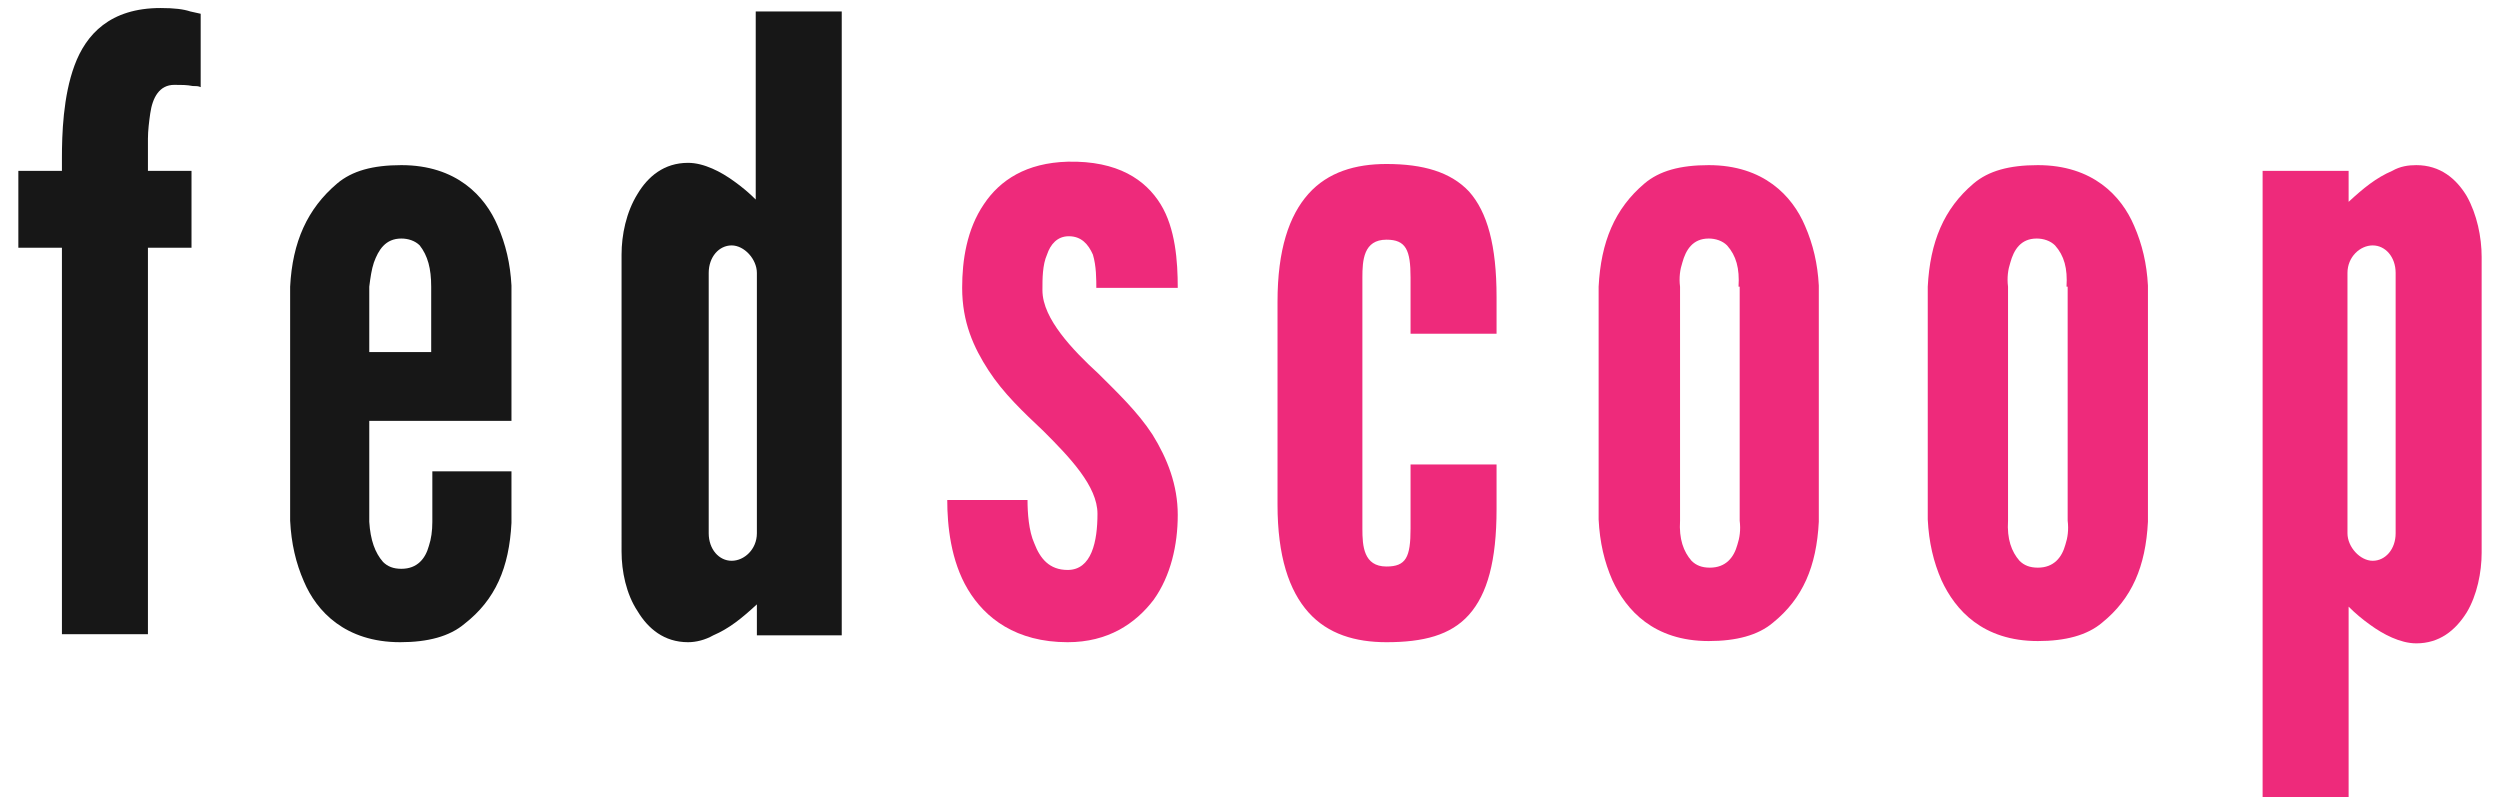 <?xml version="1.0" encoding="utf-8"?>
<!-- Generator: Adobe Illustrator 22.1.0, SVG Export Plug-In . SVG Version: 6.00 Build 0)  -->
<svg version="1.1" id="Layer_1" xmlns="http://www.w3.org/2000/svg" xmlns:xlink="http://www.w3.org/1999/xlink" x="0px" y="0px"
	 viewBox="0 0 218 70" style="enable-background:new 0 0 218 70;" xml:space="preserve">
<style type="text/css">
	.st0{fill:#171717;}
	.st1{fill:#EE2A7B;}
</style>
<g>
	<g>
		<path class="st0" d="M5.4,55.4V21.6H1.6v-6.7h3.8v-1.1c0-2.1,0.1-5.4,1.1-8.1c1-2.7,3.1-5,7.5-5c1.2,0,2,0.1,2.6,0.3l0.9,0.2v6.4
			c-0.2-0.1-0.4-0.1-0.7-0.1c-0.5-0.1-1-0.1-1.6-0.1c-1.3,0-1.9,1.1-2.1,2.5c-0.1,0.7-0.2,1.5-0.2,2.2s0,1.3,0,1.8v1h3.8v6.7h-3.8
			v33.7H5.4z"/>
		<path class="st0" d="M44.6,40.9v4.7c-0.2,3.9-1.4,6.7-4.1,8.8c-1.3,1.1-3.2,1.6-5.6,1.6c-4.8,0-7.3-2.7-8.4-5.3
			c-0.7-1.6-1.1-3.3-1.2-5.3V25c0.2-3.9,1.5-6.8,4.1-9c1.3-1.1,3.1-1.6,5.6-1.6c4.8,0,7.3,2.7,8.4,5.3c0.7,1.6,1.1,3.3,1.2,5.2v11.8
			H32.2v8.8c0.1,1.6,0.5,2.7,1.2,3.5c0.4,0.4,0.9,0.6,1.6,0.6c1.4,0,2.1-0.9,2.4-2c0.2-0.6,0.3-1.3,0.3-2.1v-4.4H44.6z M32.2,30.7
			h5.4V25c0-1.6-0.3-2.7-1-3.6c-0.4-0.4-1-0.6-1.6-0.6c-1.4,0-2,1-2.4,2.1c-0.2,0.6-0.3,1.3-0.4,2.1V30.7z"/>
		<path class="st0" d="M73.4,55.4H66v-2.7c-1.3,1.2-2.4,2.1-3.8,2.7C61.5,55.8,60.7,56,60,56c-2.1,0-3.5-1.2-4.4-2.7
			c-1-1.5-1.4-3.5-1.4-5.2V22.2c0-1.7,0.4-3.7,1.4-5.3c0.9-1.5,2.3-2.7,4.4-2.7c1.4,0,2.9,0.8,4,1.6c0.7,0.5,1.3,1,1.9,1.6V1h7.5
			V55.4z M66,23.8c0-1.2-1.1-2.4-2.2-2.4c-1.1,0-2,1-2,2.4v22.7c0,1.4,0.9,2.4,2,2.4c1.1,0,2.2-1,2.2-2.4V23.8z"/>
		<path class="st1" d="M95.6,25.3c0-1,0-2.1-0.3-3.1c-0.4-0.9-1-1.6-2.1-1.6c-1,0-1.6,0.7-1.9,1.6c-0.4,0.9-0.4,2.1-0.4,3.1
			c0,1.3,0.7,2.6,1.6,3.8c0.9,1.2,2.1,2.4,3.3,3.5c1.6,1.6,3.4,3.3,4.7,5.3c1.3,2.1,2.2,4.4,2.2,7c0,2.6-0.6,5.3-2.1,7.4
			C99,54.4,96.6,56,93.1,56c-4.5,0-7.2-2.1-8.7-4.6c-1.5-2.5-1.8-5.6-1.8-7.8h7c0,1.1,0.1,2.7,0.6,3.8c0.5,1.3,1.3,2.3,2.9,2.3
			c2.1,0,2.6-2.5,2.6-4.9c0-2.4-2.4-4.9-4.7-7.2c-1.8-1.7-3.5-3.3-4.8-5.3c-1.3-2-2.3-4.2-2.3-7.2c0-2.4,0.4-5.1,1.9-7.3
			c1.4-2.1,3.7-3.6,7.3-3.7c4.4-0.1,6.8,1.6,8.1,3.7c1.3,2.1,1.5,5,1.5,7.3H95.6z"/>
		<path class="st1" d="M118.8,46.1c0,1.5,0.1,3.3,2.1,3.3c1.7,0,2.1-0.8,2.1-3.3v-5.6h7.5v3.9c0,4.5-0.8,7.4-2.4,9.2
			c-1.6,1.8-4,2.4-7.2,2.4c-2.7,0-5.1-0.7-6.8-2.6c-1.7-1.9-2.7-4.9-2.7-9.4V26.3c0-4.5,1-7.5,2.7-9.4c1.7-1.9,4.1-2.6,6.8-2.6
			c3.2,0,5.6,0.7,7.2,2.4c1.6,1.8,2.4,4.7,2.4,9.2v3.2H123v-4.9c0-2.4-0.4-3.3-2.1-3.3c-2,0-2.1,1.8-2.1,3.3V46.1z"/>
		<path class="st1" d="M158.6,45.5c-0.2,3.9-1.4,6.7-4,8.8c-1.3,1.1-3.2,1.6-5.6,1.6c-4.8,0-7.2-2.7-8.4-5.3
			c-0.7-1.6-1.1-3.3-1.2-5.3V25c0.2-3.9,1.4-6.8,4-9c1.3-1.1,3.1-1.6,5.6-1.6c4.8,0,7.3,2.7,8.4,5.3c0.7,1.6,1.1,3.3,1.2,5.2V45.5z
			 M151.6,25c0.1-1.6-0.2-2.7-1-3.6c-0.4-0.4-1-0.6-1.6-0.6c-1.4,0-2,1-2.3,2.1c-0.2,0.6-0.3,1.3-0.2,2.1v20.4
			c-0.1,1.6,0.3,2.7,1,3.5c0.4,0.4,0.9,0.6,1.6,0.6c1.4,0,2.1-0.9,2.4-2c0.2-0.6,0.3-1.3,0.2-2.1V25z"/>
		<path class="st1" d="M187.3,45.5c-0.2,3.9-1.4,6.7-4,8.8c-1.3,1.1-3.2,1.6-5.6,1.6c-4.8,0-7.2-2.7-8.4-5.3
			c-0.7-1.6-1.1-3.3-1.2-5.3V25c0.2-3.9,1.4-6.8,4-9c1.3-1.1,3.1-1.6,5.6-1.6c4.8,0,7.3,2.7,8.4,5.3c0.7,1.6,1.1,3.3,1.2,5.2V45.5z
			 M180.2,25c0.1-1.6-0.2-2.7-1-3.6c-0.4-0.4-1-0.6-1.6-0.6c-1.4,0-2,1-2.3,2.1c-0.2,0.6-0.3,1.3-0.2,2.1v20.4
			c-0.1,1.6,0.3,2.7,1,3.5c0.4,0.4,0.9,0.6,1.6,0.6c1.4,0,2.1-0.9,2.4-2c0.2-0.6,0.3-1.3,0.2-2.1V25z"/>
		<path class="st1" d="M197.3,14.9h7.5v2.7c1.3-1.2,2.4-2.1,3.8-2.7c0.7-0.4,1.4-0.5,2.1-0.5c2.1,0,3.5,1.2,4.4,2.7
			c0.9,1.6,1.3,3.6,1.3,5.3v25.8c0,1.7-0.4,3.7-1.3,5.2c-1,1.6-2.4,2.7-4.4,2.7c-1.4,0-2.9-0.8-4-1.6c-0.7-0.5-1.3-1-1.9-1.6v16.6
			h-7.5V14.9z M204.7,46.5c0,1.2,1.1,2.4,2.2,2.4c1.1,0,2-1,2-2.4V23.8c0-1.4-0.9-2.4-2-2.4c-1.1,0-2.2,1-2.2,2.4V46.5z"/>
	</g>
</g>
</svg>
